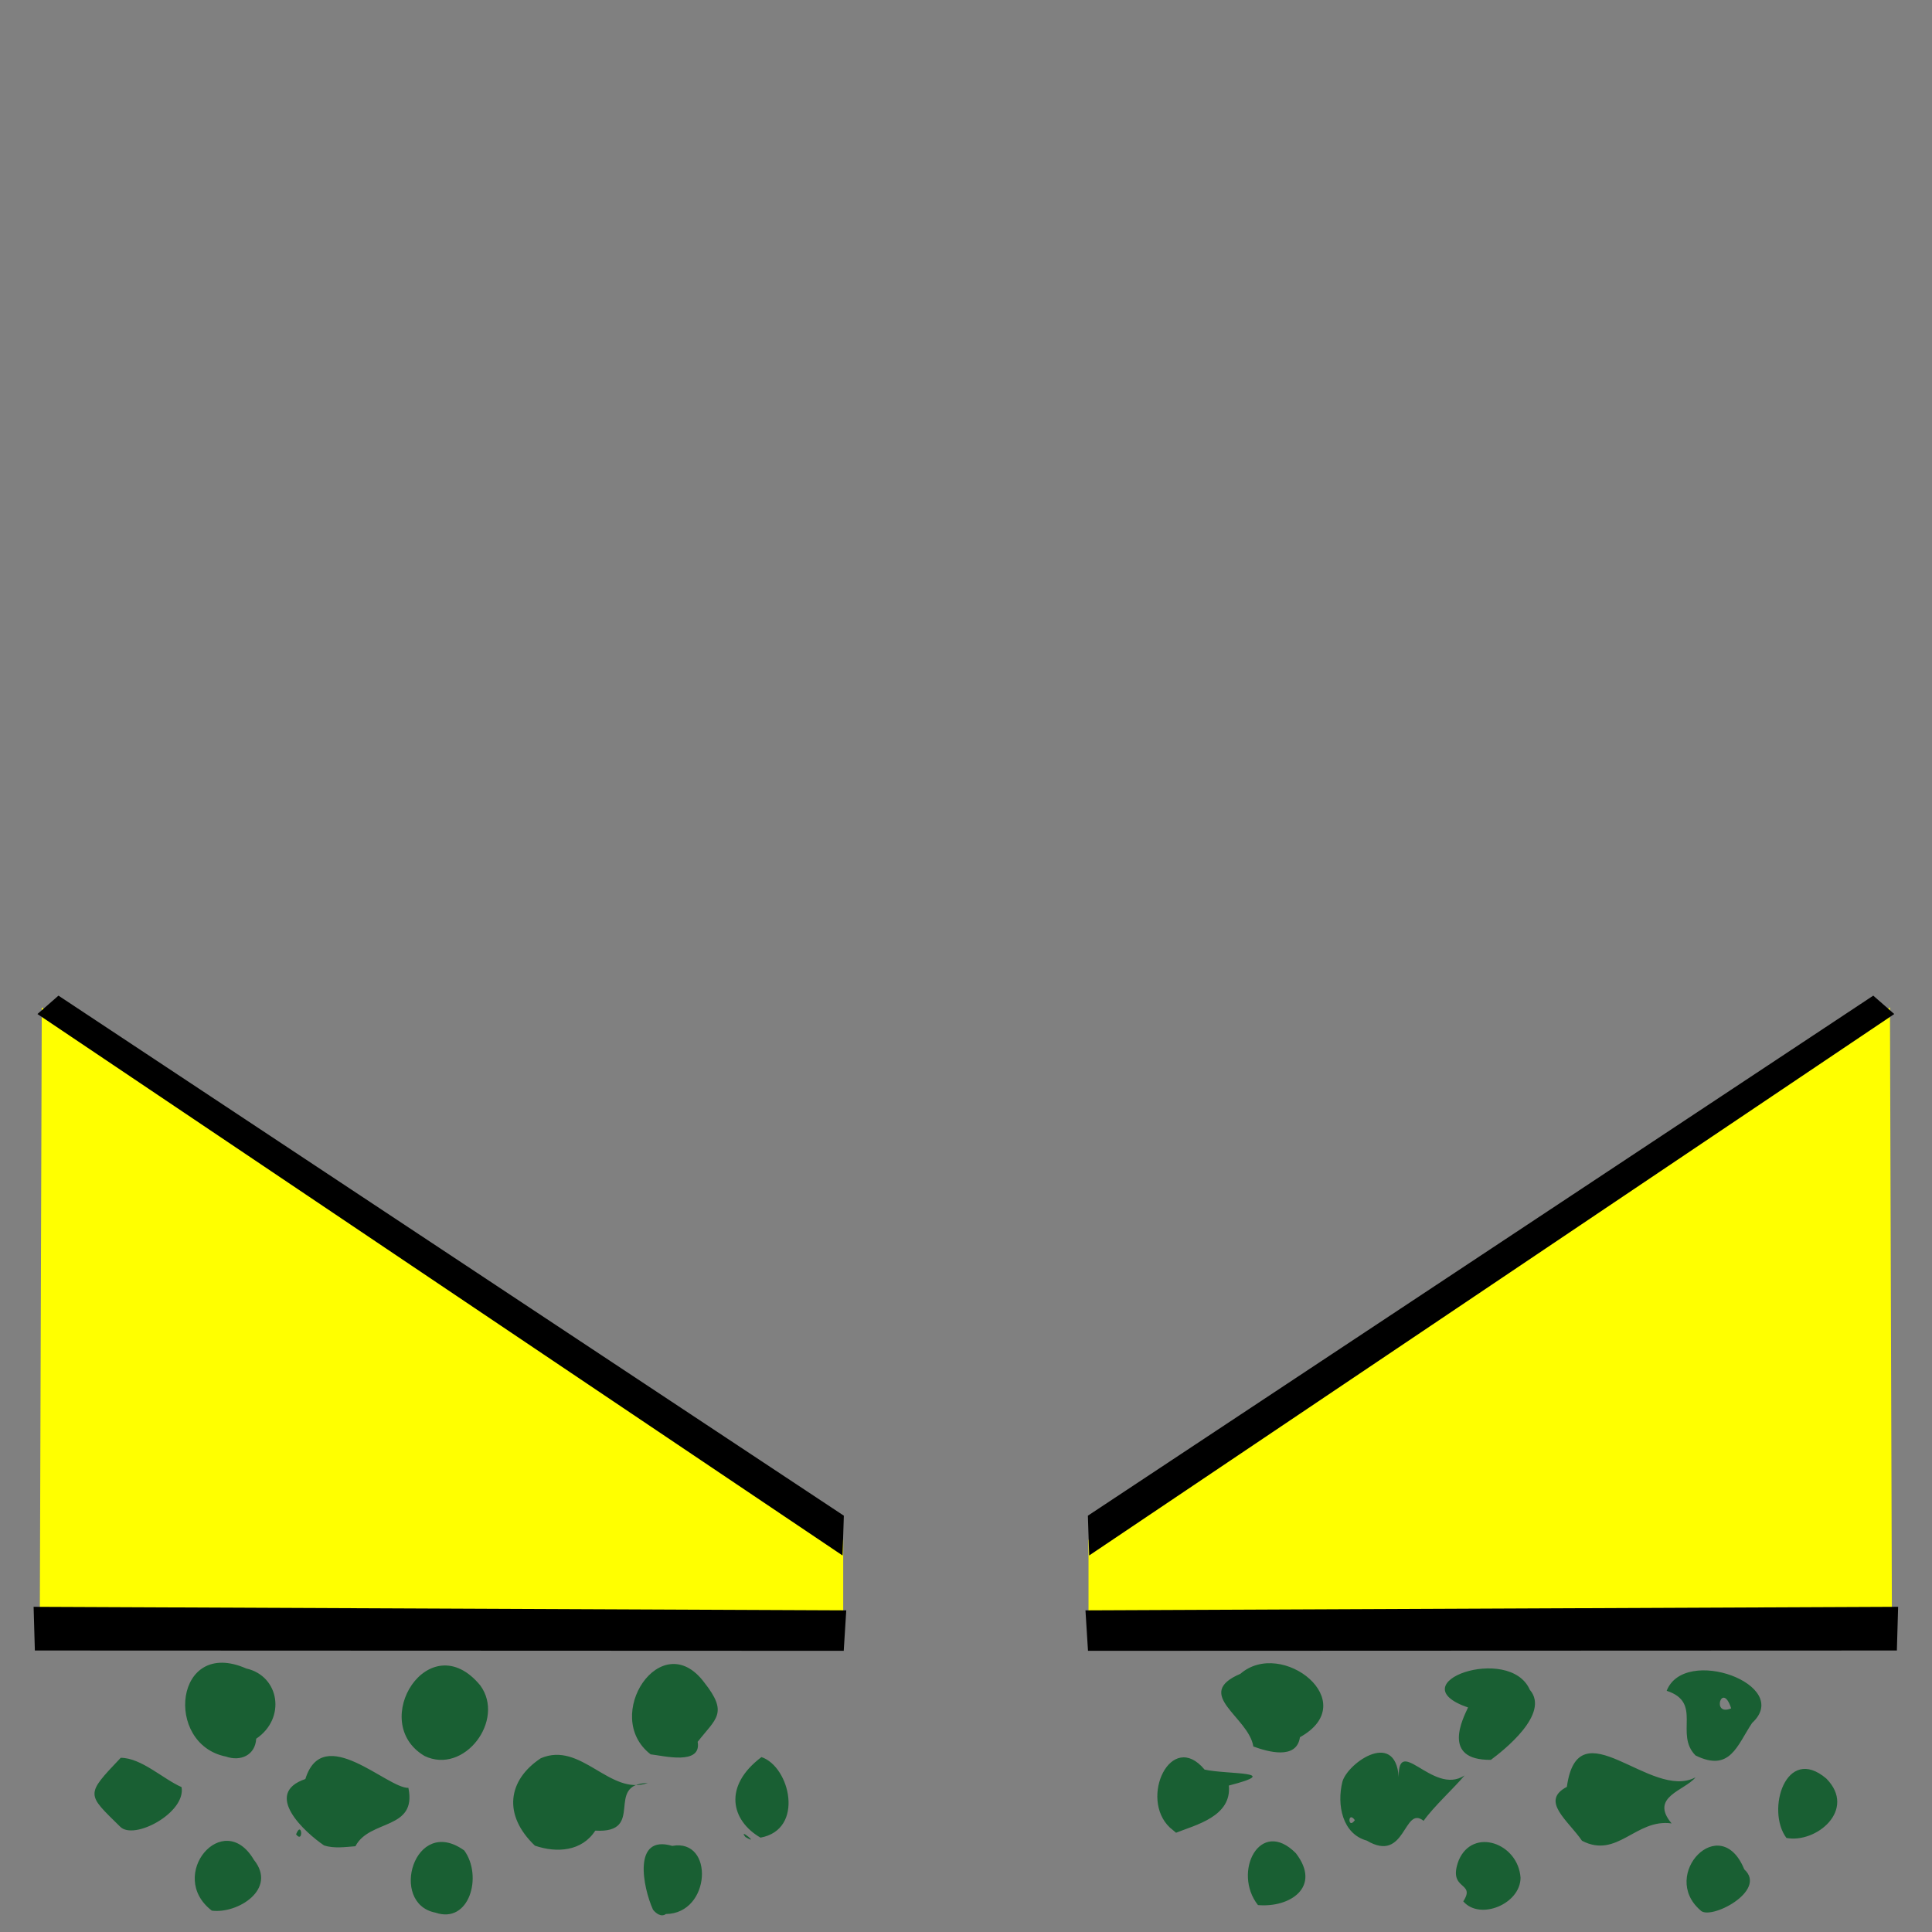 <?xml version="1.0" encoding="UTF-8" standalone="no"?>
<!-- Created with Inkscape (http://www.inkscape.org/) -->

<svg
   xmlns:dc="http://purl.org/dc/elements/1.1/"
   xmlns:cc="http://creativecommons.org/ns#"
   xmlns:rdf="http://www.w3.org/1999/02/22-rdf-syntax-ns#"
   xmlns:svg="http://www.w3.org/2000/svg"
   xmlns="http://www.w3.org/2000/svg"
   xmlns:sodipodi="http://sodipodi.sourceforge.net/DTD/sodipodi-0.dtd"
   xmlns:inkscape="http://www.inkscape.org/namespaces/inkscape"
   id="svg2985"
   version="1.1"
   inkscape:version="0.48.3.1 r9886"
   width="1920"
   height="1920"
   sodipodi:docname="Scottish Bagpiper Legs.svg"
   inkscape:export-filename="G:\LEGO Textures Scans\Complete\Scottish Bagpiper (Minifigures Series 7)\Scottish Bagpiper Legs.png"
   inkscape:export-xdpi="96"
   inkscape:export-ydpi="96">
  <rect width="100%" height="100%" fill="#808080" stroke="none"/>
  <defs
     id="defs2989" />
  <sodipodi:namedview
     pagecolor="#ffffff"
     bordercolor="#666666"
     borderopacity="1"
     objecttolerance="10"
     gridtolerance="10"
     guidetolerance="10"
     inkscape:pageopacity="0"
     inkscape:pageshadow="2"
     inkscape:window-width="1920"
     inkscape:window-height="1005"
     id="namedview2987"
     showgrid="false"
     inkscape:zoom="0.14914163"
     inkscape:cx="1111.4916"
     inkscape:cy="1081.2748"
     inkscape:window-x="-9"
     inkscape:window-y="-9"
     inkscape:window-maximized="1"
     inkscape:current-layer="svg2985" />
  <g
     id="g3079"
     transform="matrix(2.791,0,0,2.791,-1872.806,845.476)">
    <g
       transform="translate(629.435,30.173)"
       id="g3041">
      <path
         inkscape:connector-curvature="0"
         id="path3045"
         d="m 196.64,347.931 c -16.745,-3.231 -7.492,-34.945 10.253,-22.132 6.642,9.148 1.796,26.274 -10.253,22.132 z m 77.449,-1.066 c -3.581,-7.917 -7.402,-26.888 6.87,-22.699 15.023,-2.734 13.813,24.123 -2.278,24.251 -1.642,1.257 -3.63,-0.296 -4.592,-1.552 z M 647,347.05 c -14.55,-12.649 7.172,-35.378 15.66,-14.532 8.485,7.665 -12.4,18.447 -15.66,14.532 z m -530,0.167 c -16.278,-12.507 4.095,-36.631 14.985,-18.089 8.437,10.434 -5.775,19.291 -14.985,18.089 z m 445.609,-3.302 c 4.674,-7.202 -5.801,-3.67 -1.609,-14.646 5.023,-11.783 21.154,-6.155 22,6.233 -0.034,9.374 -14.487,15.291 -20.391,8.413 z M 489.5,345.235 c -9.2,-11.701 0.73,-31.377 13.5,-18.468 9.27,12.054 -2.174,19.487 -13.5,18.468 z M 232.046,324.08 c -11.47,-10.922 -9.694,-23.33 2.091,-31.124 14.361,-6.195 24.583,13.531 38.102,8.818 -15.628,0.296 -0.515,18.001 -18.699,16.955 -4.765,7.421 -13.743,8.001 -21.494,5.352 z M 157,324.02 c -6.801,-4.603 -22.04,-18.458 -6.687,-23.671 6.28,-20.215 29.183,3.395 36.687,3.151 3.114,15.135 -13.854,11.113 -18.861,20.785 -3.677,0.282 -7.532,0.865 -11.139,-0.265 z m 371.25,-1.741 c -8.668,-2.369 -10.739,-12.664 -8.686,-20.941 1.847,-6.822 19.944,-19.464 20.135,0.034 -1.197,-18.643 11.934,5.317 23.364,-2.292 -3.527,4.263 -11.12,11.217 -14.578,16.158 -7.211,-5.757 -6.26,15.343 -20.235,7.04 z M 524,315 c -2.555,-3.587 -2.555,3.587 0,0 z m 80.887,7.342 c -4.985,-7.295 -15.009,-14.182 -5.394,-19.198 4.04,-29.101 29.867,5.086 45.814,-3.388 -3.834,4.749 -16.48,6.916 -8.526,16.4 -12.783,-1.767 -19.308,12.733 -31.893,6.186 z M 307,321 c -2.864,-3.617 5.558,3.275 0,0 z m 5.364,0.223 c -10.461,-6.083 -13.411,-18.325 0.354,-28.68 10.185,3.42 15.435,25.812 -0.354,28.68 z m 365.303,0.11 c -7.354,-9.842 -0.164,-33.347 14.2,-21.155 10.964,11.087 -3.57,23.18 -14.2,21.155 z M 84.349,317.305 c -11.927,-11.744 -12.467,-11.158 0.22,-24.509 7.404,0.042 15.05,7.545 21.659,10.43 1.627,9.138 -17.005,19.113 -21.879,14.08 z M 147,320.059 c 2.053,-5.242 2.767,3.473 0,0 z m 311.121,-2.434 c -11.023,-10.452 0.47,-34.908 12.377,-20.627 8.145,1.803 28.538,0.546 8.634,5.677 1.096,11.009 -11.874,14.043 -18.791,16.798 l -2.219,-1.848 z m 114.311,-24.1 c -17.817,0.189 -9.838,-14.92 -8.126,-18.645 -25.259,-8.681 14.808,-22.772 22.01,-6.283 7.347,8.522 -9.536,21.709 -13.884,24.929 z M 192.755,292.15 c -20.395,-12.049 1.681,-47.112 19.824,-25.145 9.066,12.347 -5.715,31.933 -19.824,25.145 z m 452.562,-0.183 c -7.589,-7.594 2.665,-18.842 -10.286,-23.03 6.354,-16.255 45.114,-2.068 30.422,11.452 -5.358,8.008 -7.813,17.635 -20.136,11.578 z M 658,275.191 c -3.229,-9.916 -7.212,3.098 0,0 z m -536,17.157 C 99.868,287.929 103.707,249.774 129.273,261 c 11.838,2.647 14.268,17.752 3.533,25.002 -0.338,5.87 -5.56,8.197 -10.806,6.346 z m 151.25,-0.785 c -17.646,-13.59 3.868,-46.076 19.135,-25.54 8.622,10.931 4.112,12.765 -2.385,21.079 1.482,8.515 -12.332,4.934 -16.75,4.462 z m 214.604,-2.798 c -1.65,-10.567 -21.615,-18.632 -4.604,-25.879 14.725,-12.785 43.785,10.017 21.203,22.579 -1.194,8.169 -11.507,5.169 -16.598,3.3 z"
         style="fill:#195f33" />
    </g>
    <g
       id="g3065">
      <path
         style="fill:#ffff00;stroke:#ffff00;stroke-width:1px;stroke-linecap:butt;stroke-linejoin:miter;stroke-opacity:1"
         d="m 685.693,273.469 0.694,-216.76 284.369,188.906 0,36.151 z"
         id="path3059"
         inkscape:connector-curvature="0"
         sodipodi:nodetypes="ccccc" />
      <path
         style="fill:#000000;stroke:#000000;stroke-width:1px;stroke-linecap:butt;stroke-linejoin:miter;stroke-opacity:1"
         d="M 685.171,58.081 970.554,250.013 970.973,237.022 691.876,52.214 z"
         id="path3061"
         inkscape:connector-curvature="0" />
      <path
         style="fill:#000000;stroke:#000000;stroke-width:1px;stroke-linecap:butt;stroke-linejoin:miter;stroke-opacity:1"
         d="M 971.812,270.966 970.973,284.376 683.914,284.262 683.495,269.709 z"
         id="path3063"
         inkscape:connector-curvature="0"
         sodipodi:nodetypes="ccccc" />
    </g>
    <g
       transform="matrix(-1,0,0,1,2029.86,1e-4)"
       id="g3070">
      <path
         sodipodi:nodetypes="ccccc"
         inkscape:connector-curvature="0"
         id="path3072"
         d="m 685.693,273.469 0.694,-216.76 284.369,188.906 0,36.151 z"
         style="fill:#ffff00;stroke:#ffff00;stroke-width:1px;stroke-linecap:butt;stroke-linejoin:miter;stroke-opacity:1" />
      <path
         inkscape:connector-curvature="0"
         id="path3074"
         d="M 685.171,58.081 970.554,250.013 970.973,237.022 691.876,52.214 z"
         style="fill:#000000;stroke:#000000;stroke-width:1px;stroke-linecap:butt;stroke-linejoin:miter;stroke-opacity:1" />
      <path
         sodipodi:nodetypes="ccccc"
         inkscape:connector-curvature="0"
         id="path3076"
         d="M 971.812,270.966 970.973,284.376 683.914,284.262 683.495,269.709 z"
         style="fill:#000000;stroke:#000000;stroke-width:1px;stroke-linecap:butt;stroke-linejoin:miter;stroke-opacity:1" />
    </g>
  </g>
</svg>
